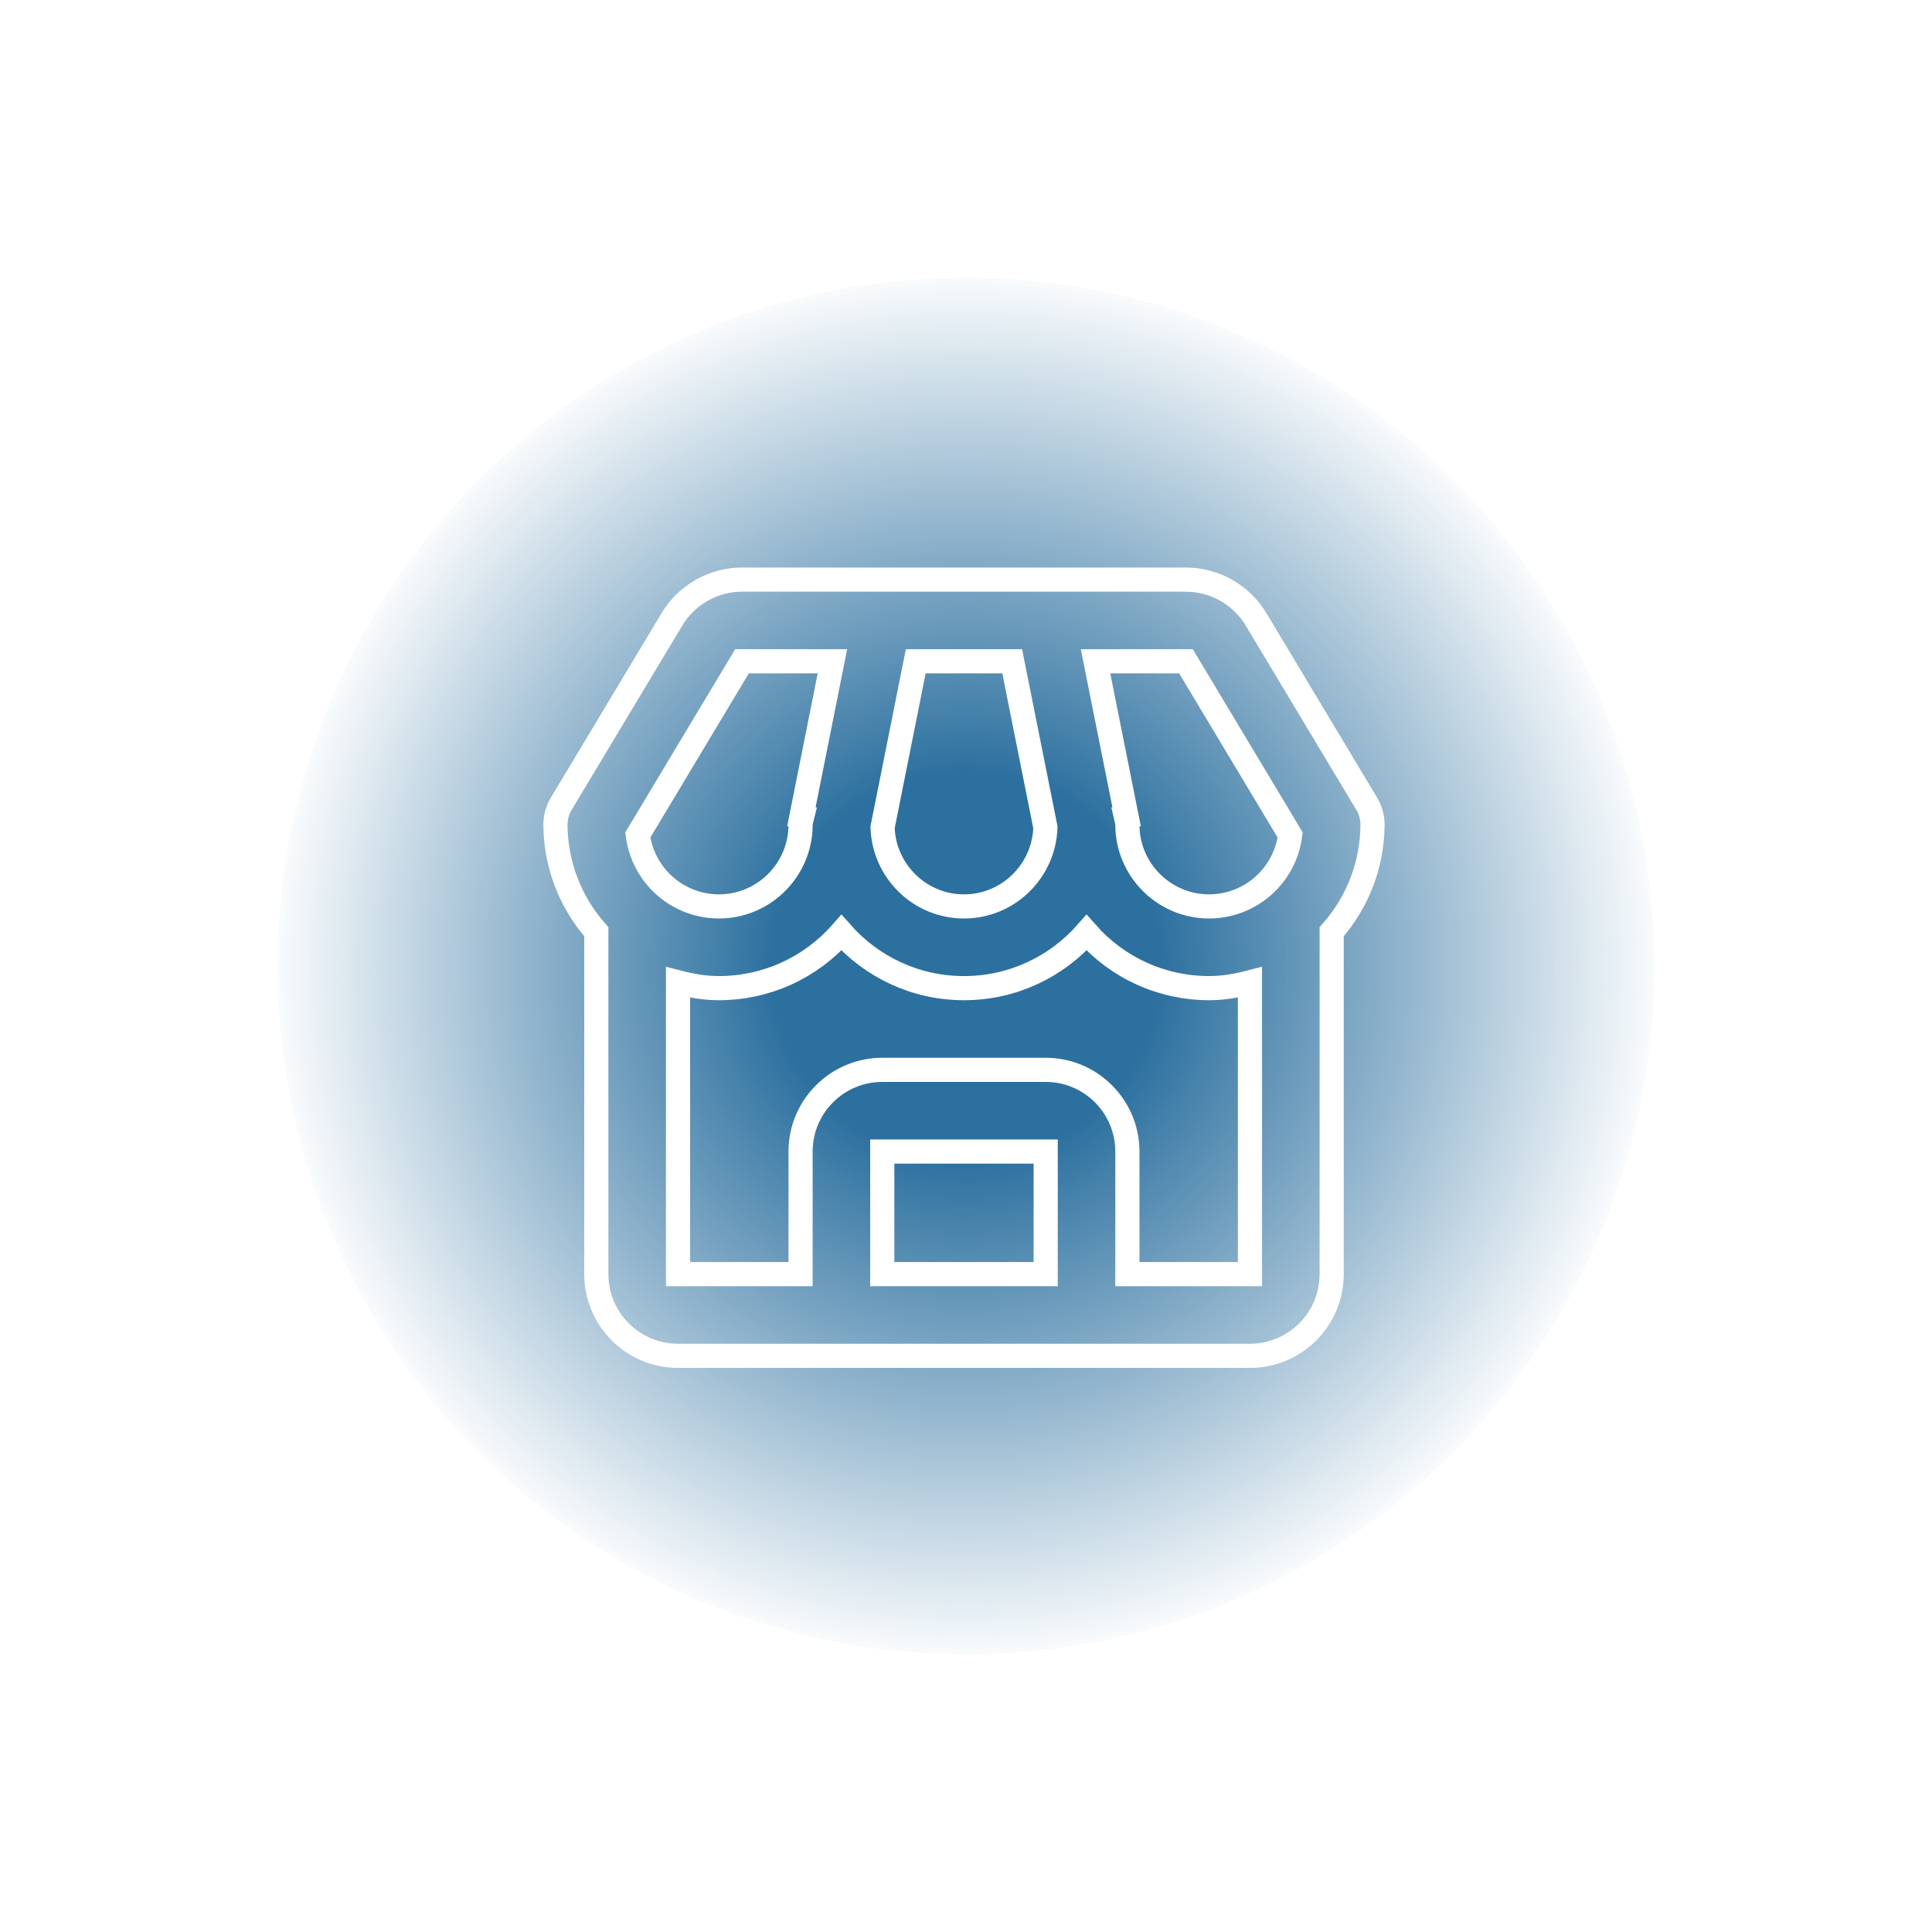 <svg width="80" height="80" viewBox="0 0 80 80" fill="none" xmlns="http://www.w3.org/2000/svg">
<g style="mix-blend-mode:plus-lighter" filter="url(#filter0_df_97_1949)">
<circle cx="40" cy="40" r="29" stroke="#00B0FF" stroke-linecap="round" shape-rendering="crispEdges"/>
</g>
<g filter="url(#filter1_d_97_1949)">
<circle cx="40" cy="40" r="29" fill="url(#paint0_radial_97_1949)" shape-rendering="crispEdges"/>
<circle cx="40" cy="40" r="29" stroke="white" stroke-linecap="round" shape-rendering="crispEdges"/>
</g>
<path d="M52.009 25.643C51.707 25.143 51.282 24.729 50.774 24.441C50.266 24.154 49.693 24.002 49.109 24H30.724C29.543 24 28.432 24.629 27.825 25.643L23.242 33.279C23.083 33.542 23 33.843 23 34.15C23.007 35.783 23.608 37.357 24.692 38.579V52.758C24.692 54.624 26.209 56.142 28.075 56.142H51.758C53.624 56.142 55.142 54.624 55.142 52.758V38.579C56.225 37.357 56.827 35.783 56.833 34.15C56.834 33.843 56.75 33.542 56.591 33.279L52.009 25.643ZM53.423 34.575C53.319 35.391 52.92 36.142 52.303 36.687C51.685 37.231 50.89 37.532 50.067 37.533C48.201 37.533 46.683 36.016 46.683 34.15C46.683 34.035 46.641 33.934 46.617 33.825L46.651 33.818L45.364 27.383H49.109L53.423 34.575ZM37.919 27.383H41.913L43.288 34.26C43.229 36.073 41.744 37.533 39.917 37.533C38.09 37.533 36.604 36.073 36.545 34.26L37.919 27.383ZM30.724 27.383H34.469L33.184 33.818L33.218 33.825C33.192 33.934 33.15 34.035 33.15 34.15C33.15 36.016 31.633 37.533 29.767 37.533C28.943 37.532 28.148 37.231 27.531 36.687C26.913 36.142 26.515 35.391 26.41 34.575L30.724 27.383ZM36.533 52.758V47.683H43.3V52.758H36.533ZM46.683 52.758V47.683C46.683 45.817 45.166 44.3 43.3 44.3H36.533C34.667 44.3 33.15 45.817 33.15 47.683V52.758H28.075V40.676C28.618 40.817 29.178 40.917 29.767 40.917C30.727 40.917 31.677 40.713 32.552 40.317C33.427 39.921 34.208 39.343 34.842 38.621C36.082 40.029 37.898 40.917 39.917 40.917C41.935 40.917 43.752 40.029 44.992 38.621C45.626 39.343 46.406 39.921 47.281 40.317C48.157 40.713 49.106 40.917 50.067 40.917C50.655 40.917 51.215 40.817 51.758 40.676V52.758H46.683Z" stroke="white" stroke-linecap="round"/>
<defs>
<filter id="filter0_df_97_1949" x="0.5" y="0.5" width="79" height="79" filterUnits="userSpaceOnUse" color-interpolation-filters="sRGB">
<feFlood flood-opacity="0" result="BackgroundImageFix"/>
<feColorMatrix in="SourceAlpha" type="matrix" values="0 0 0 0 0 0 0 0 0 0 0 0 0 0 0 0 0 0 127 0" result="hardAlpha"/>
<feOffset/>
<feGaussianBlur stdDeviation="5"/>
<feComposite in2="hardAlpha" operator="out"/>
<feColorMatrix type="matrix" values="0 0 0 0 0.329 0 0 0 0 0.69 0 0 0 0 0.851 0 0 0 1 0"/>
<feBlend mode="plus-lighter" in2="BackgroundImageFix" result="effect1_dropShadow_97_1949"/>
<feBlend mode="normal" in="SourceGraphic" in2="effect1_dropShadow_97_1949" result="shape"/>
<feGaussianBlur stdDeviation="1.25" result="effect2_foregroundBlur_97_1949"/>
</filter>
<filter id="filter1_d_97_1949" x="5.2" y="5.2" width="69.6" height="69.6" filterUnits="userSpaceOnUse" color-interpolation-filters="sRGB">
<feFlood flood-opacity="0" result="BackgroundImageFix"/>
<feColorMatrix in="SourceAlpha" type="matrix" values="0 0 0 0 0 0 0 0 0 0 0 0 0 0 0 0 0 0 127 0" result="hardAlpha"/>
<feOffset/>
<feGaussianBlur stdDeviation="2.65"/>
<feComposite in2="hardAlpha" operator="out"/>
<feColorMatrix type="matrix" values="0 0 0 0 1 0 0 0 0 1 0 0 0 0 1 0 0 0 1 0"/>
<feBlend mode="normal" in2="BackgroundImageFix" result="effect1_dropShadow_97_1949"/>
<feBlend mode="normal" in="SourceGraphic" in2="effect1_dropShadow_97_1949" result="shape"/>
</filter>
<radialGradient id="paint0_radial_97_1949" cx="0" cy="0" r="1" gradientUnits="userSpaceOnUse" gradientTransform="translate(40 40) rotate(90) scale(29)">
<stop offset="0.274" stop-color="#2C709F"/>
<stop offset="1" stop-color="#2C709F" stop-opacity="0"/>
</radialGradient>
</defs>
</svg>
